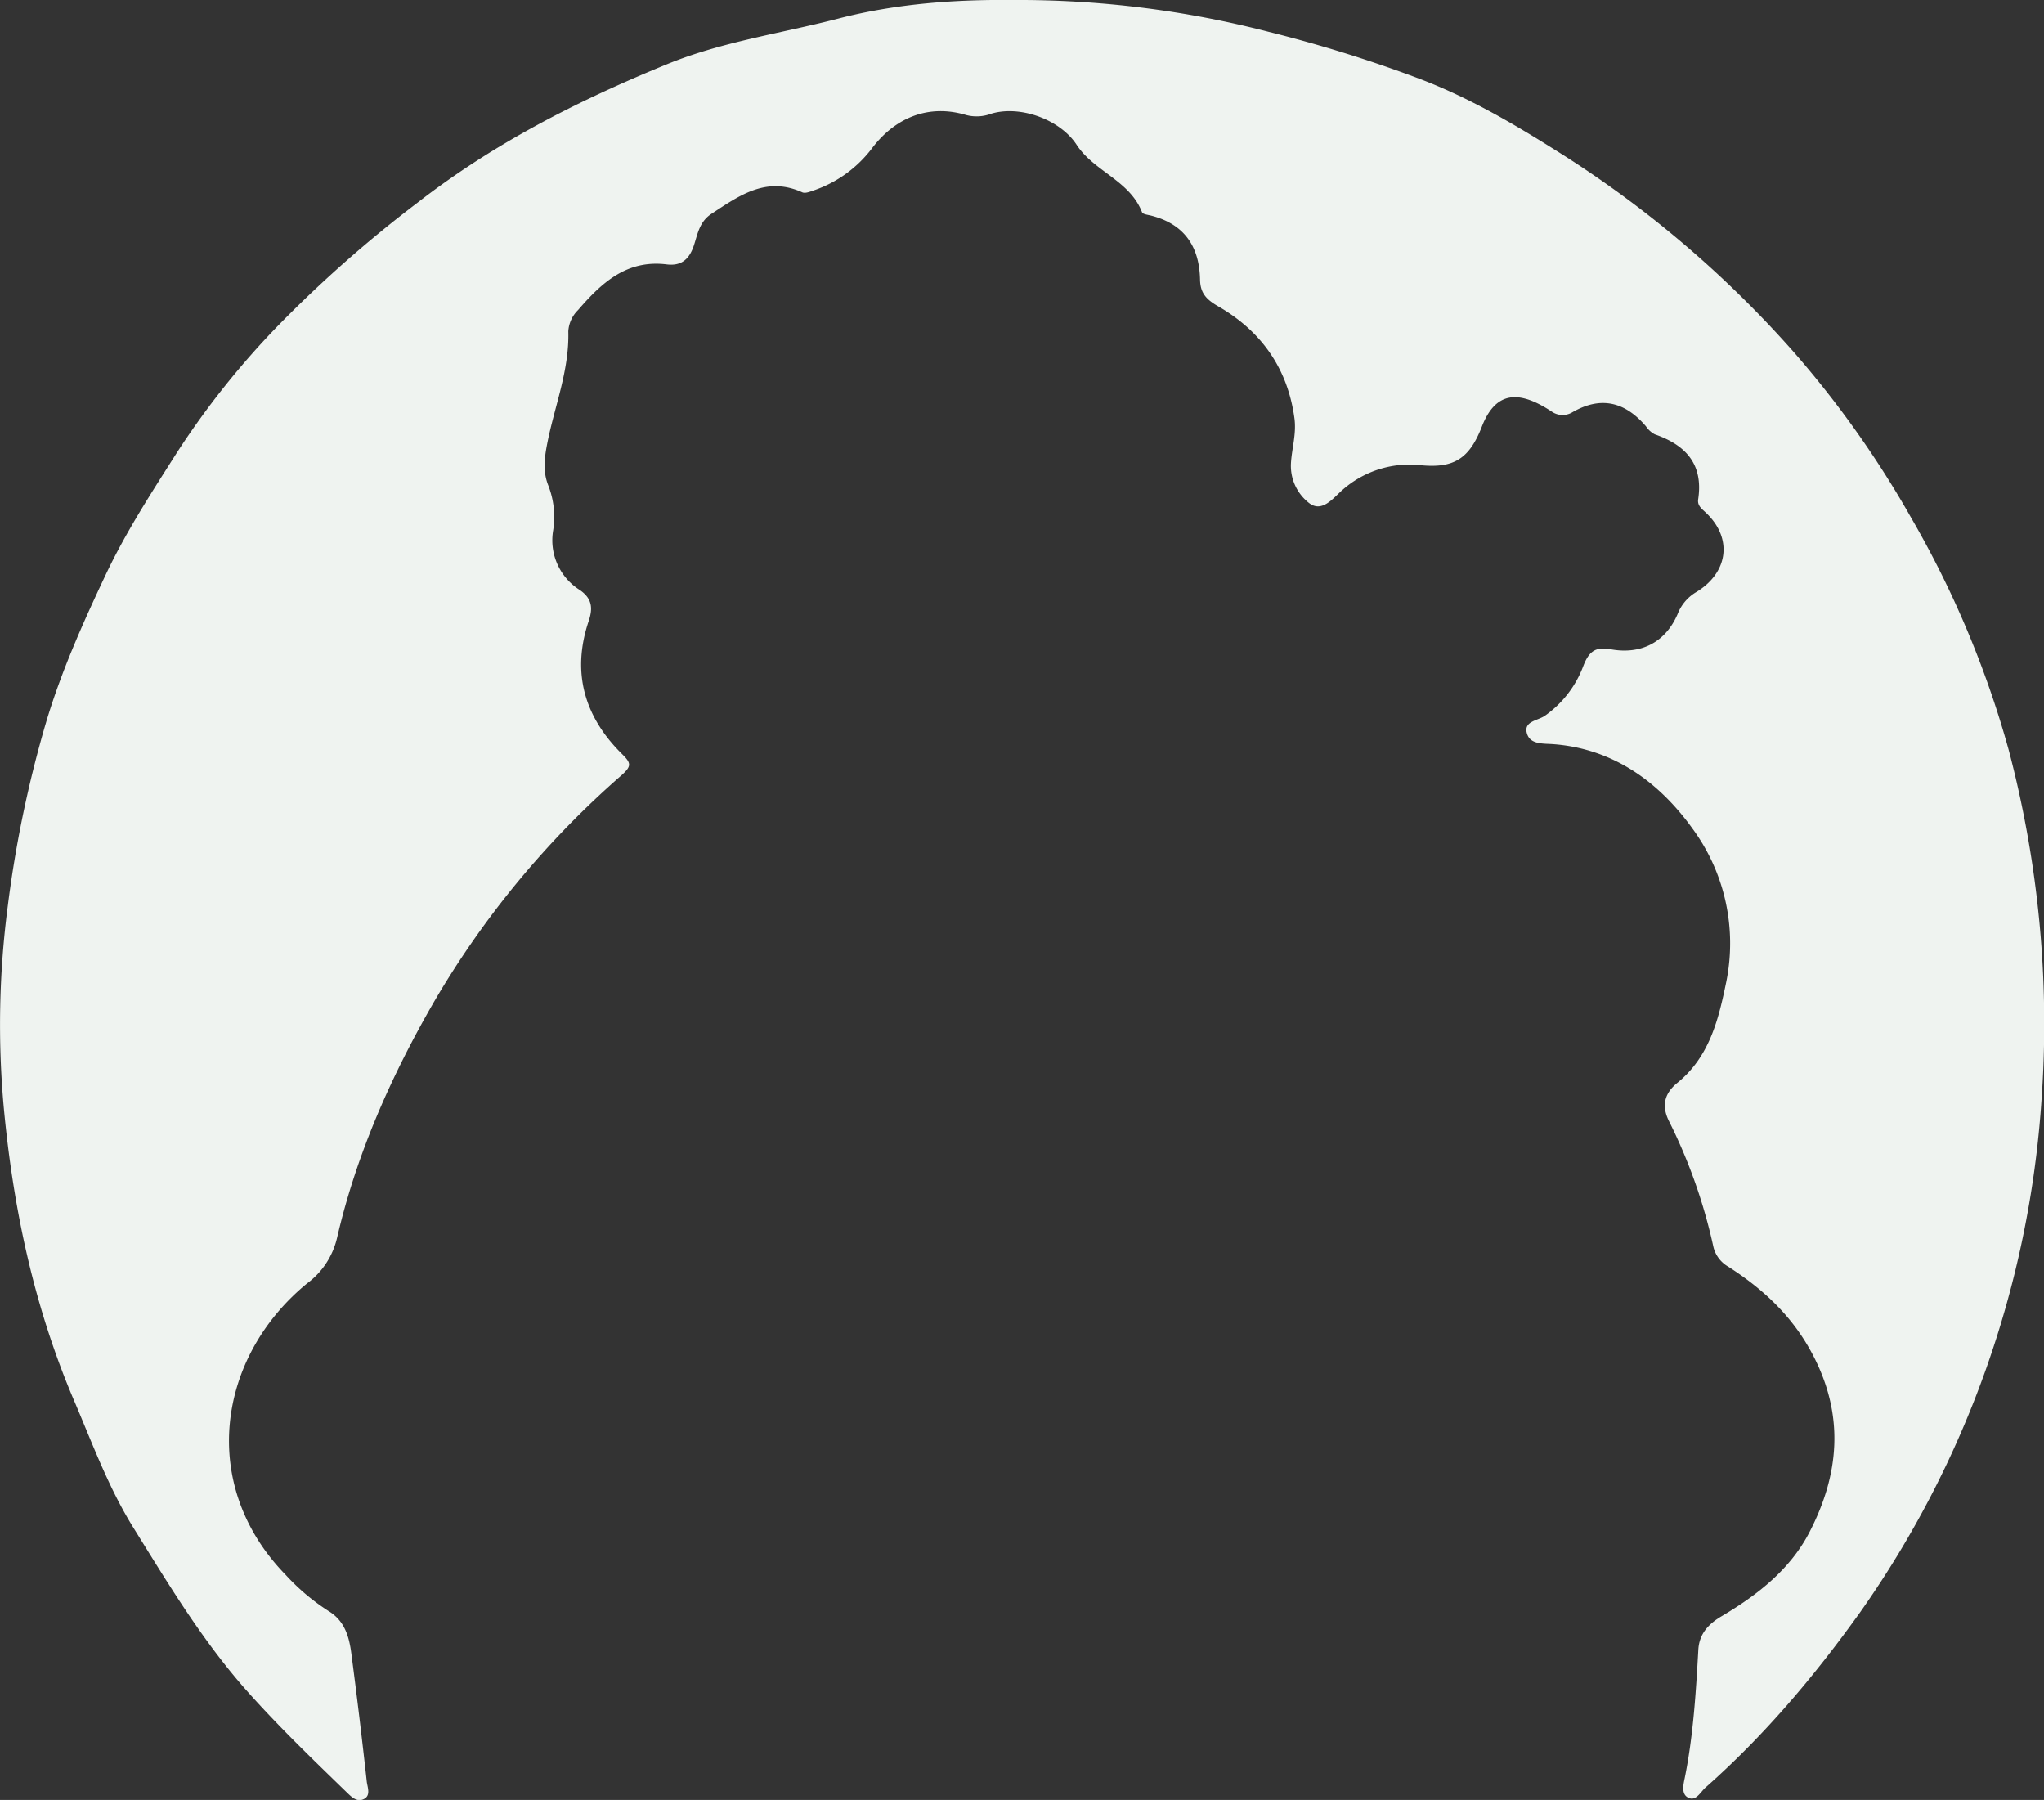 <svg xmlns="http://www.w3.org/2000/svg" viewBox="0 0 418 368"><rect x="0" y="0" width="418" height="368" fill="#333333" stroke="none"/><defs><style>.cls-1{fill:#eff3f0;}</style></defs><title>資產 44</title><g id="圖層_2" data-name="圖層 2"><g id="圖層_1-2" data-name="圖層 1"><path class="cls-1" d="M207.22,0a204.46,204.46,0,0,1,52.13,6.48,277.85,277.85,0,0,1,30.85,9.59c9.78,3.69,18.95,9,27.86,14.61a221,221,0,0,1,48.66,41.18,203.91,203.91,0,0,1,24.14,34.05,202,202,0,0,1,19.92,47.41,219.27,219.27,0,0,1,6.7,71.71,205.23,205.23,0,0,1-37,104.48c-9.37,13.1-19.68,25.35-31.76,36-1,.92-1.93,2.84-3.52,2-1.42-.74-.94-2.7-.67-4,1.75-8.66,2.28-17.45,2.78-26.24.19-3.35,2.21-5.34,4.78-6.85,7.36-4.36,14.05-9.58,18-17.27,6-11.68,7.12-23.54.79-35.85-4.11-8-10.15-13.66-17.46-18.34a6.35,6.35,0,0,1-3.06-4.18,109.44,109.44,0,0,0-9.07-25.6c-1.67-3.37-.67-5.85,1.72-7.79,6.59-5.34,8.44-13,10-20.59a39.62,39.62,0,0,0-6.94-31.46c-6.73-9.34-16-16.23-28.34-17.19-2.15-.17-4.81.12-5.48-2.22-.71-2.51,2.25-2.57,3.72-3.62a21.77,21.77,0,0,0,7.76-10c1.14-3,2.39-4.17,5.65-3.57,6.27,1.15,11.22-1.48,13.68-7.17a9,9,0,0,1,3.64-4.41c6.55-3.85,7.72-10.75,2.5-16-.94-1-2.15-1.6-1.92-3.1,1.08-7.16-2.55-11.08-8.89-13.27a5,5,0,0,1-1.79-1.63c-4.27-5-9.21-6.27-15.09-2.85a3.88,3.88,0,0,1-4.19-.17c-6.77-4.47-11.47-4.14-14.29,3.1-2.57,6.61-5.78,8.52-12.5,7.87a20.68,20.68,0,0,0-16.19,5.23c-1.78,1.6-4.06,4.54-6.66,2.48A9.63,9.63,0,0,1,264,94.71c.18-3.08,1.15-6,.71-9.23-1.41-10.27-6.86-17.83-15.6-22.86-2.5-1.43-3.65-2.77-3.7-5.47-.14-6.82-3.27-11.38-10.08-13.09-.63-.15-1.63-.27-1.78-.66-2.52-6.52-9.82-8.33-13.38-13.8-3.32-5.1-11.44-8.13-17.41-6.37a8.48,8.48,0,0,1-5.18.29c-7.59-2.28-14.42.46-19.18,6.7a25.07,25.07,0,0,1-12,8.71c-.75.26-1.73.66-2.33.39-7.37-3.34-12.87.65-18.59,4.4-2.39,1.57-2.79,4-3.5,6.21-.93,3-2.56,4.51-5.66,4.12-8.19-1-13.31,3.79-18.1,9.33a6.65,6.65,0,0,0-2,4.36c.22,8-2.8,15.27-4.3,22.88-.58,2.94-.94,5.77.21,8.64a17.69,17.69,0,0,1,1,9.13,12,12,0,0,0,5.46,12.25c2.47,1.72,2.7,3.65,1.8,6.32-3.53,10.48-.91,19.57,6.8,27.18,1.92,1.9,2,2.48-.1,4.37a185.69,185.69,0,0,0-38.15,46c-8.79,15.15-16,31.26-20,48.52a16.14,16.14,0,0,1-6.17,9.38C44.38,277.53,40.55,303.68,58.44,322a44,44,0,0,0,8.76,7.38c3.3,2,4.21,5.26,4.65,8.68Q73.56,351.1,75,364.21c.13,1.17.88,2.82-.53,3.57s-2.53-.34-3.46-1.24c-7.05-6.84-14.11-13.62-20.66-21-9-10.18-15.92-21.69-23-33.09-5-8-8.31-16.93-12-25.63C7,267.45,2.68,247.05.76,226.3a187.48,187.48,0,0,1,.83-41.06,239.2,239.2,0,0,1,7.72-37.18c3.1-10.55,7.62-20.64,12.34-30.63,4.13-8.72,9.36-16.76,14.48-24.82A170,170,0,0,1,57.05,66.39,257,257,0,0,1,85.34,41.47c15.63-12.15,32.86-20.9,51-28.32,11.26-4.62,23.29-6.3,35-9.33C183.51.65,195.89-.12,207.22,0Z"/></g></g></svg>
